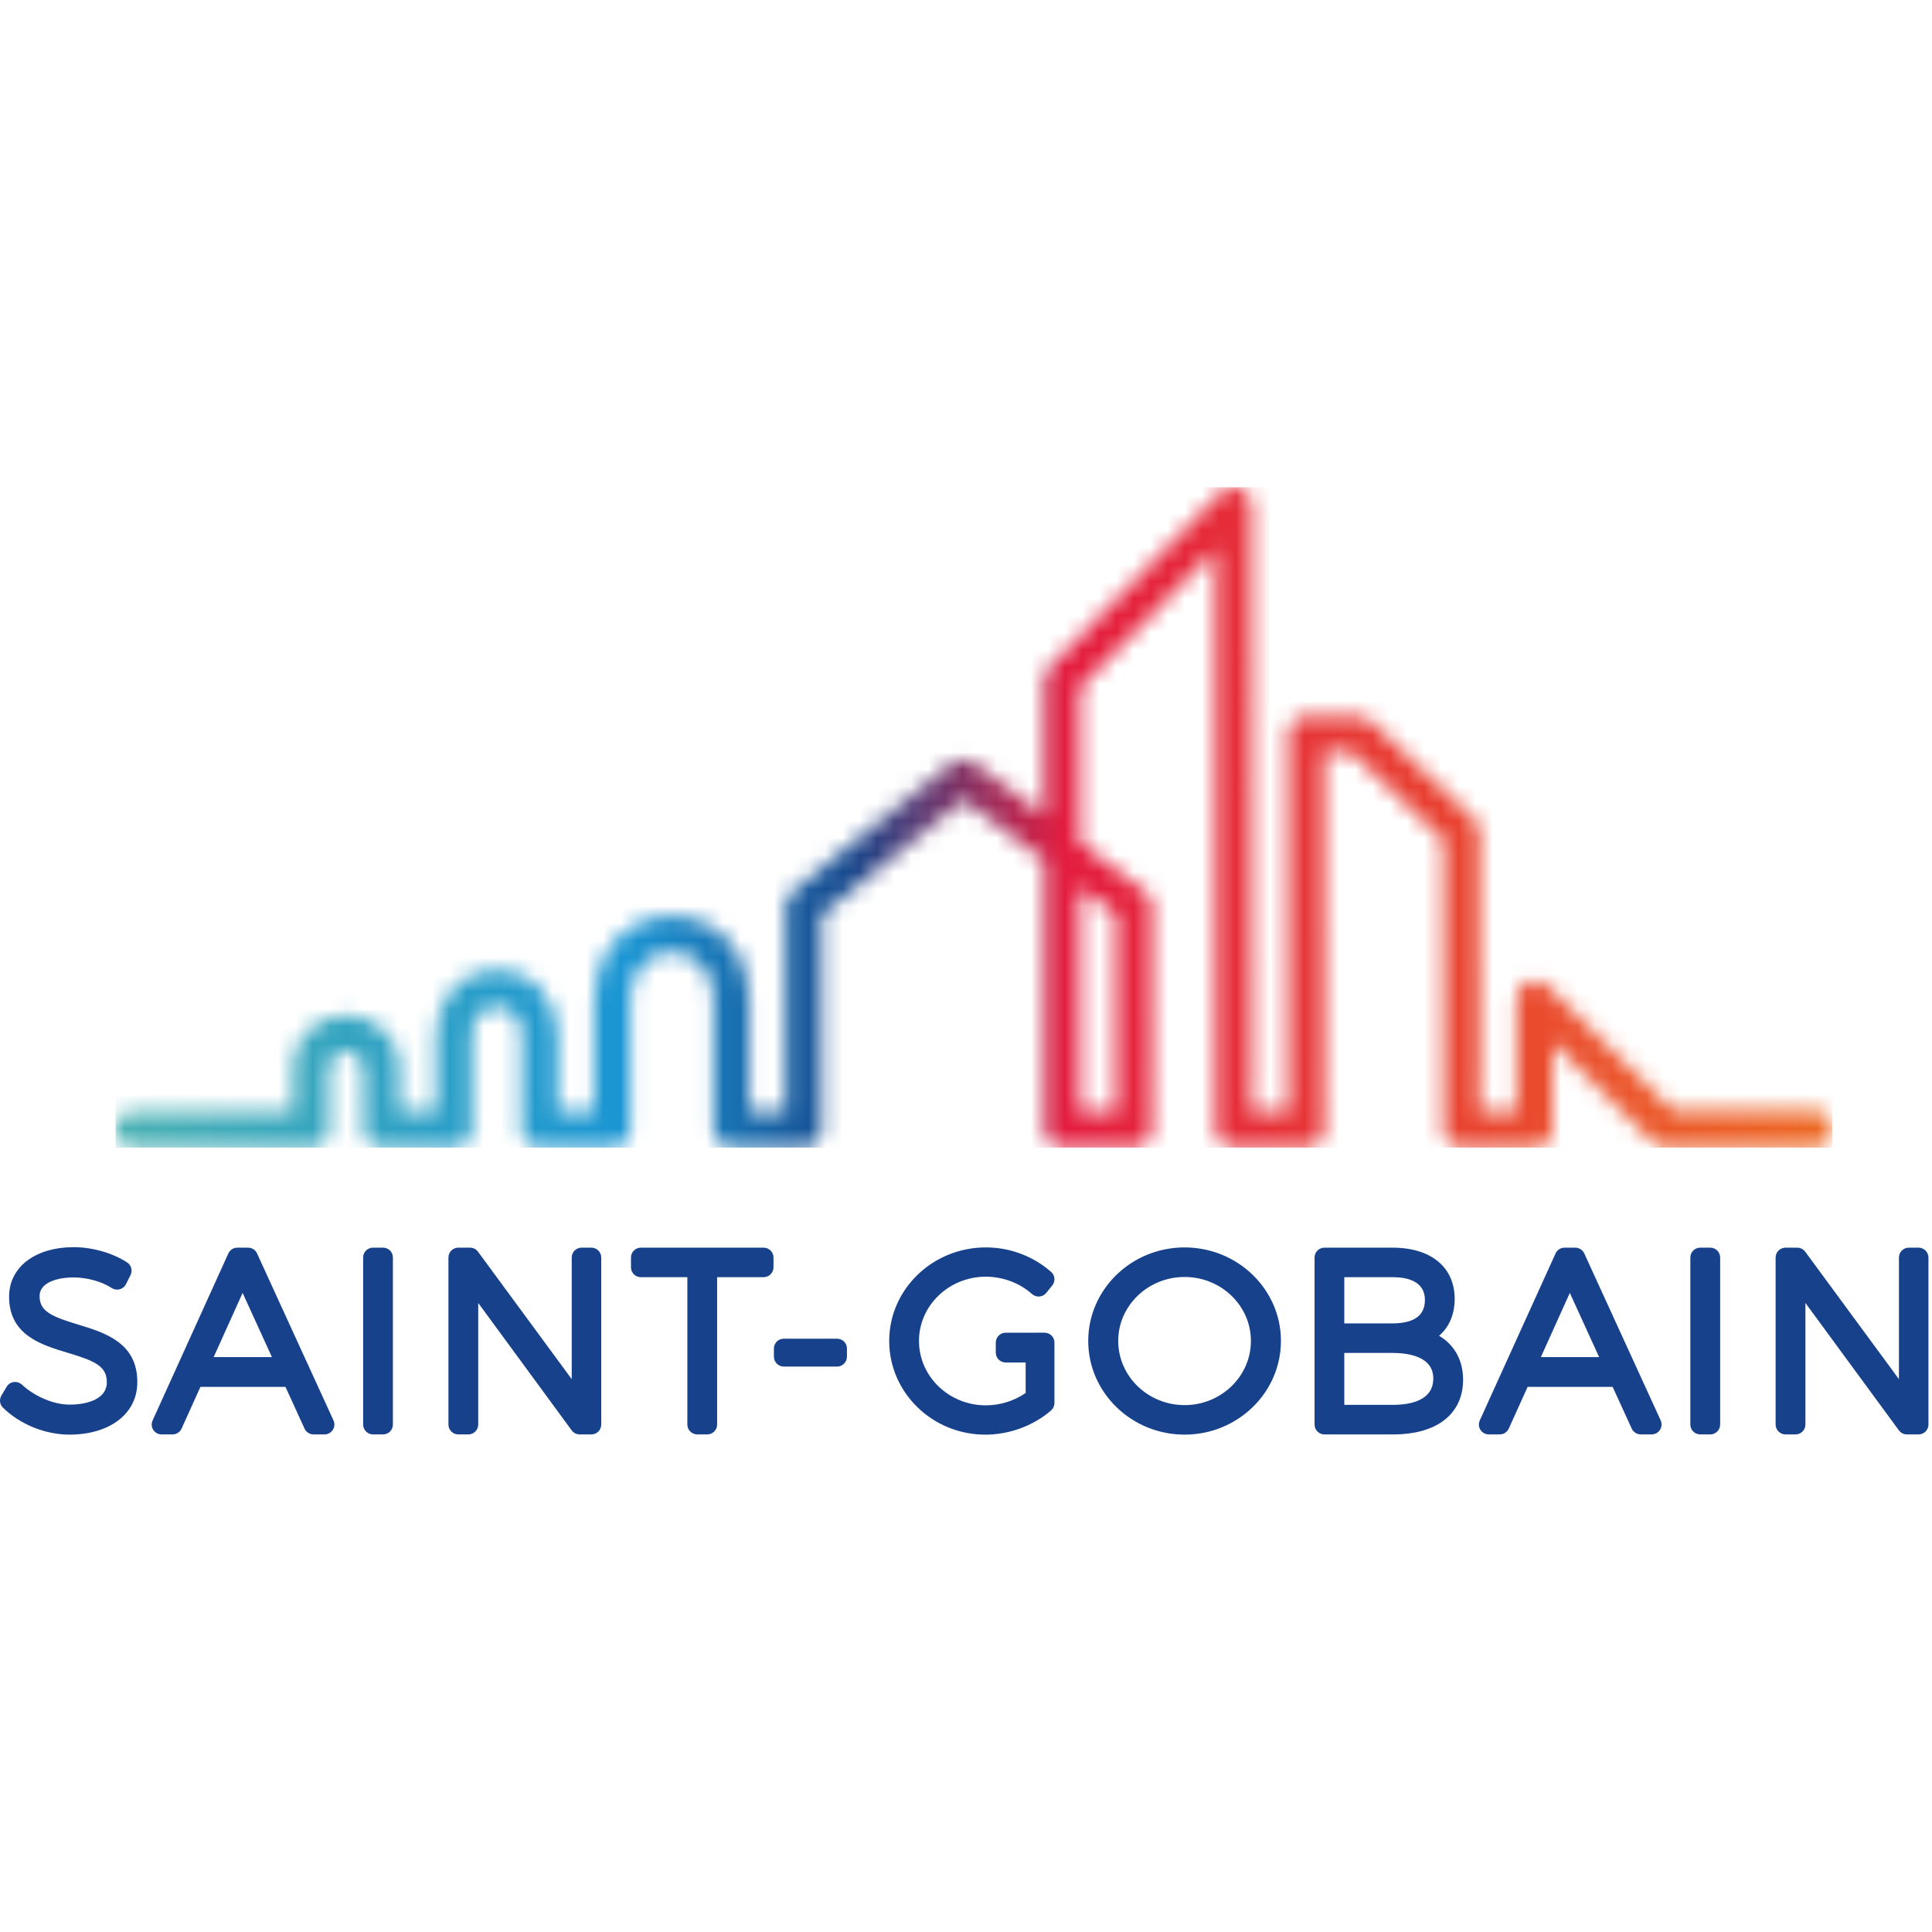 <svg xmlns="http://www.w3.org/2000/svg" xmlns:xlink="http://www.w3.org/1999/xlink" width="100" height="100" viewBox="0 0 113 56">
    <defs>
        <linearGradient id="prefix__b" x1="0%" x2="100%" y1="50%" y2="50%">
            <stop offset="0%" stop-color="#48B0B3"/>
            <stop offset="29.442%" stop-color="#1A95D3"/>
            <stop offset="42.57%" stop-color="#16488D"/>
            <stop offset="55.439%" stop-color="#E41C3F"/>
            <stop offset="100%" stop-color="#ED6723"/>
        </linearGradient>
        <path id="prefix__a" d="M65.615.31l-10.03 10.24c-.195.196-.304.463-.303.74v7.91l-4.108-3.086c-.385-.279-.908-.27-1.284.023l-9.335 7.53c-.25.201-.394.504-.393.824v12.016h-2.117v-6.623c0-2.327-1.59-4.798-4.54-4.798-2.948 0-4.539 2.483-4.539 4.823v6.597l-2.14-.002v-4.491c0-1.821-1.247-3.754-3.555-3.754-2.31 0-3.556 1.935-3.556 3.758v4.49l-2.131.002-.001-.2c-.003-.904-.007-2.064-.007-2.53 0-1.545-1.452-2.903-3.105-2.903-1.657 0-3.107 1.35-3.107 2.888v2.743l-9.35-.003c-.427.001-.811.259-.974.653-.163.395-.072.849.23 1.15.2.198.464.309.744.309l10.399.002c.28 0 .547-.111.744-.31.197-.198.307-.467.304-.746v-3.605c0-.393.423-.97 1.01-.97.576 0 1.008.529 1.008 1.004l.01 3.577c0 .58.47 1.051 1.05 1.053l4.228-.003c.578 0 1.049-.476 1.049-1.056v-5.545c0-.57.303-1.649 1.456-1.649s1.456 1.075 1.456 1.645v5.546c0 .582.471 1.055 1.05 1.055l4.238.003c.275 0 .545-.113.742-.31.194-.195.307-.467.307-.746v-7.653c0-.94.511-2.711 2.441-2.711 1.793 0 2.442 1.606 2.442 2.687v7.677c0 .58.47 1.056 1.049 1.056h4.215c.578 0 1.049-.476 1.049-1.056V24.998l.074-.06 8.237-6.643 4.71 3.54v15.727c0 .58.472 1.056 1.05 1.056h4.205c.578 0 1.05-.476 1.05-1.056V24.464c-.002-.331-.158-.644-.422-.844l-3.785-2.844v-9.053l.058-.058 7.874-8.04v33.937c0 .58.47 1.056 1.049 1.056h4.247c.58 0 1.05-.476 1.05-1.056V15.477h1.562l.058.055 5.365 5.1v16.93c0 .58.47 1.057 1.049 1.057h4.264c.579 0 1.048-.476 1.048-1.057v-5.126l5.87 5.838c.197.198.461.305.737.305h8.72c.564-.001 1.026-.447 1.048-1.01v-.09c-.022-.563-.485-1.008-1.048-1.01h-8.287l-.06-.06-7.29-7.252c-.302-.297-.753-.383-1.144-.218-.39.164-.643.547-.642.97v6.598h-2.167V20.175c0-.288-.12-.57-.328-.767l-6.056-5.755c-.194-.184-.452-.287-.72-.286h-3.029c-.577 0-1.048.473-1.048 1.055v22.085h-2.15V1.05c0-.43-.256-.812-.652-.976C66.635.024 66.503 0 66.37 0c-.28 0-.556.108-.754.31h-.001zM57.38 23.41l2.107 1.584v11.514H57.38V23.41z"/>
    </defs>
    <g fill="none" fill-rule="evenodd">
        <path fill="#17428B" fill-rule="nonzero" d="M4.565 48.971c-1.565-.475-2.25-.775-2.25-1.67 0-.8 1.065-1.086 1.98-1.086.798 0 1.656.238 2.24.62.138.09.308.116.467.073.16-.043.293-.152.367-.3l.265-.53c.13-.263.045-.582-.2-.742-.84-.549-2.034-.891-3.112-.891-2.267 0-3.791 1.165-3.791 2.897 0 2.252 1.901 2.821 3.428 3.28 1.597.478 2.296.785 2.288 1.737 0 .955-1.124 1.295-2.175 1.295-1.008 0-2.105-.537-2.771-1.151-.128-.125-.305-.188-.483-.172-.178.02-.337.123-.43.276l-.308.52c-.135.227-.096.52.093.704.989.976 2.475 1.578 3.884 1.578 2.375 0 3.973-1.23 3.973-3.059.017-2.322-1.913-2.909-3.466-3.379m10.47-4.161c-.094-.205-.299-.336-.524-.336h-.63c-.226 0-.431.132-.525.338l-4.43 9.769c-.082.178-.067.386.039.551.106.165.29.265.486.265h.643c.227 0 .433-.133.527-.34l1.102-2.441h4.973l1.118 2.444c.093.205.3.337.524.337h.644c.196 0 .379-.1.485-.266.106-.165.12-.373.04-.551l-4.473-9.77h.001zm-2.537 6.063l1.693-3.753 1.713 3.753h-3.406zm9.906-6.4h-.586c-.32 0-.578.26-.578.578v9.767c.001.319.259.577.578.579h.586c.153 0 .3-.061.41-.17.108-.109.168-.256.167-.41v-9.766c0-.153-.06-.3-.169-.409-.108-.108-.255-.169-.408-.168m12.186 0h-.574c-.153 0-.3.06-.408.169-.108.108-.168.255-.168.408v7.113l-5.483-7.456c-.109-.147-.28-.234-.464-.234h-.687c-.319 0-.577.259-.577.577v9.767c0 .319.259.579.577.579h.587c.153 0 .3-.061.41-.17.108-.109.169-.256.168-.41v-7.109l5.469 7.454c.109.148.282.235.465.235h.686c.318 0 .576-.26.576-.58v-9.766c0-.319-.258-.577-.577-.577m10.075 0H37.48c-.152 0-.299.06-.407.17-.108.107-.168.254-.168.407v.574c0 .318.257.576.575.576h2.722v8.617c0 .319.259.577.578.579h.585c.153 0 .301-.06.41-.17.109-.108.17-.256.169-.41v-8.616h2.72c.318 0 .577-.259.577-.576v-.574c0-.319-.258-.577-.577-.577m4.296 5.324h-3.117c-.32 0-.578.259-.578.578v.474c0 .32.259.578.578.58h3.117c.319 0 .577-.26.577-.58v-.474c0-.153-.06-.3-.168-.409-.109-.108-.255-.169-.409-.169m12.136-.351h-.53l-.01.001h-1.734c-.32 0-.58.259-.58.577v.587c0 .319.26.578.58.578h1.167v1.785c-.687.47-1.499.72-2.33.721-2.155 0-3.909-1.69-3.909-3.768 0-2.072 1.754-3.756 3.909-3.756 1.001 0 1.985.37 2.702 1.014.118.105.274.158.432.145.158-.011.304-.088.402-.213l.35-.433c.194-.242.165-.593-.069-.797-1.057-.924-2.413-1.432-3.817-1.429-3.115 0-5.651 2.453-5.651 5.469 0 3.024 2.522 5.482 5.622 5.482 1.402 0 2.802-.514 3.843-1.412.127-.11.2-.27.2-.439v-3.534c0-.153-.06-.3-.168-.409-.109-.108-.256-.169-.409-.169m8.188-4.988c-3.107 0-5.635 2.453-5.635 5.468 0 3.024 2.528 5.482 5.636 5.482 3.107 0 5.635-2.458 5.635-5.482 0-3.015-2.528-5.468-5.635-5.468m0 9.223c-2.14 0-3.882-1.684-3.882-3.755 0-2.061 1.742-3.739 3.882-3.739s3.879 1.678 3.879 3.739c0 2.07-1.74 3.756-3.88 3.756m14.886-4.057c.587-.505.912-1.252.912-2.157 0-1.848-1.387-2.995-3.621-2.995h-3.998c-.153 0-.3.06-.407.169-.109.108-.17.255-.169.408v9.767c0 .32.258.579.576.579h4.027c2.558 0 4.084-1.2 4.084-3.204 0-1.135-.514-2.04-1.403-2.567h-.001zm-2.724-.723h-2.82V46.2h2.82c.865 0 1.896.232 1.896 1.337 0 .905-.637 1.365-1.896 1.365v.001zm-2.82 1.728h2.82c.891 0 2.385.193 2.385 1.49 0 1.28-1.297 1.547-2.385 1.547h-2.82v-3.037zm14.036-5.82c-.095-.205-.3-.337-.526-.337h-.628c-.227 0-.433.131-.526.338L86.55 54.58c-.082.179-.067.387.04.552.107.165.29.265.487.264h.643c.227 0 .433-.133.526-.34l1.104-2.441h4.97l1.118 2.444c.095.205.3.337.526.337h.64c.197 0 .38-.1.486-.266.107-.165.122-.372.042-.551l-4.472-9.77zm-2.539 6.062l1.694-3.753 1.713 3.753h-3.407zm9.907-6.4h-.587c-.318 0-.577.26-.577.578v9.767c0 .319.259.577.577.579h.587c.32 0 .58-.26.58-.58v-9.766c0-.153-.062-.3-.17-.409-.109-.108-.256-.169-.41-.168m12.185 0h-.572c-.153 0-.3.06-.408.169-.109.108-.17.255-.169.408v7.113l-5.483-7.456c-.109-.147-.282-.234-.465-.234h-.686c-.153 0-.3.06-.409.168-.108.109-.17.256-.17.409v9.767c.001.319.26.577.578.579h.587c.319 0 .578-.26.578-.58v-7.109l5.47 7.454c.108.147.28.235.465.235h.685c.319 0 .576-.26.576-.58v-9.766c0-.153-.06-.3-.169-.408-.108-.108-.255-.17-.408-.17"/>
        <g transform="translate(5.793)">
            <mask id="prefix__c" fill="#fff">
                <use xlink:href="#prefix__a"/>
            </mask>
            <path fill="url(#prefix__b)" fill-rule="nonzero" d="M0.966 0L101.379 0 101.379 38.621 0.966 38.621z" mask="url(#prefix__c)"/>
        </g>
    </g>
</svg>
